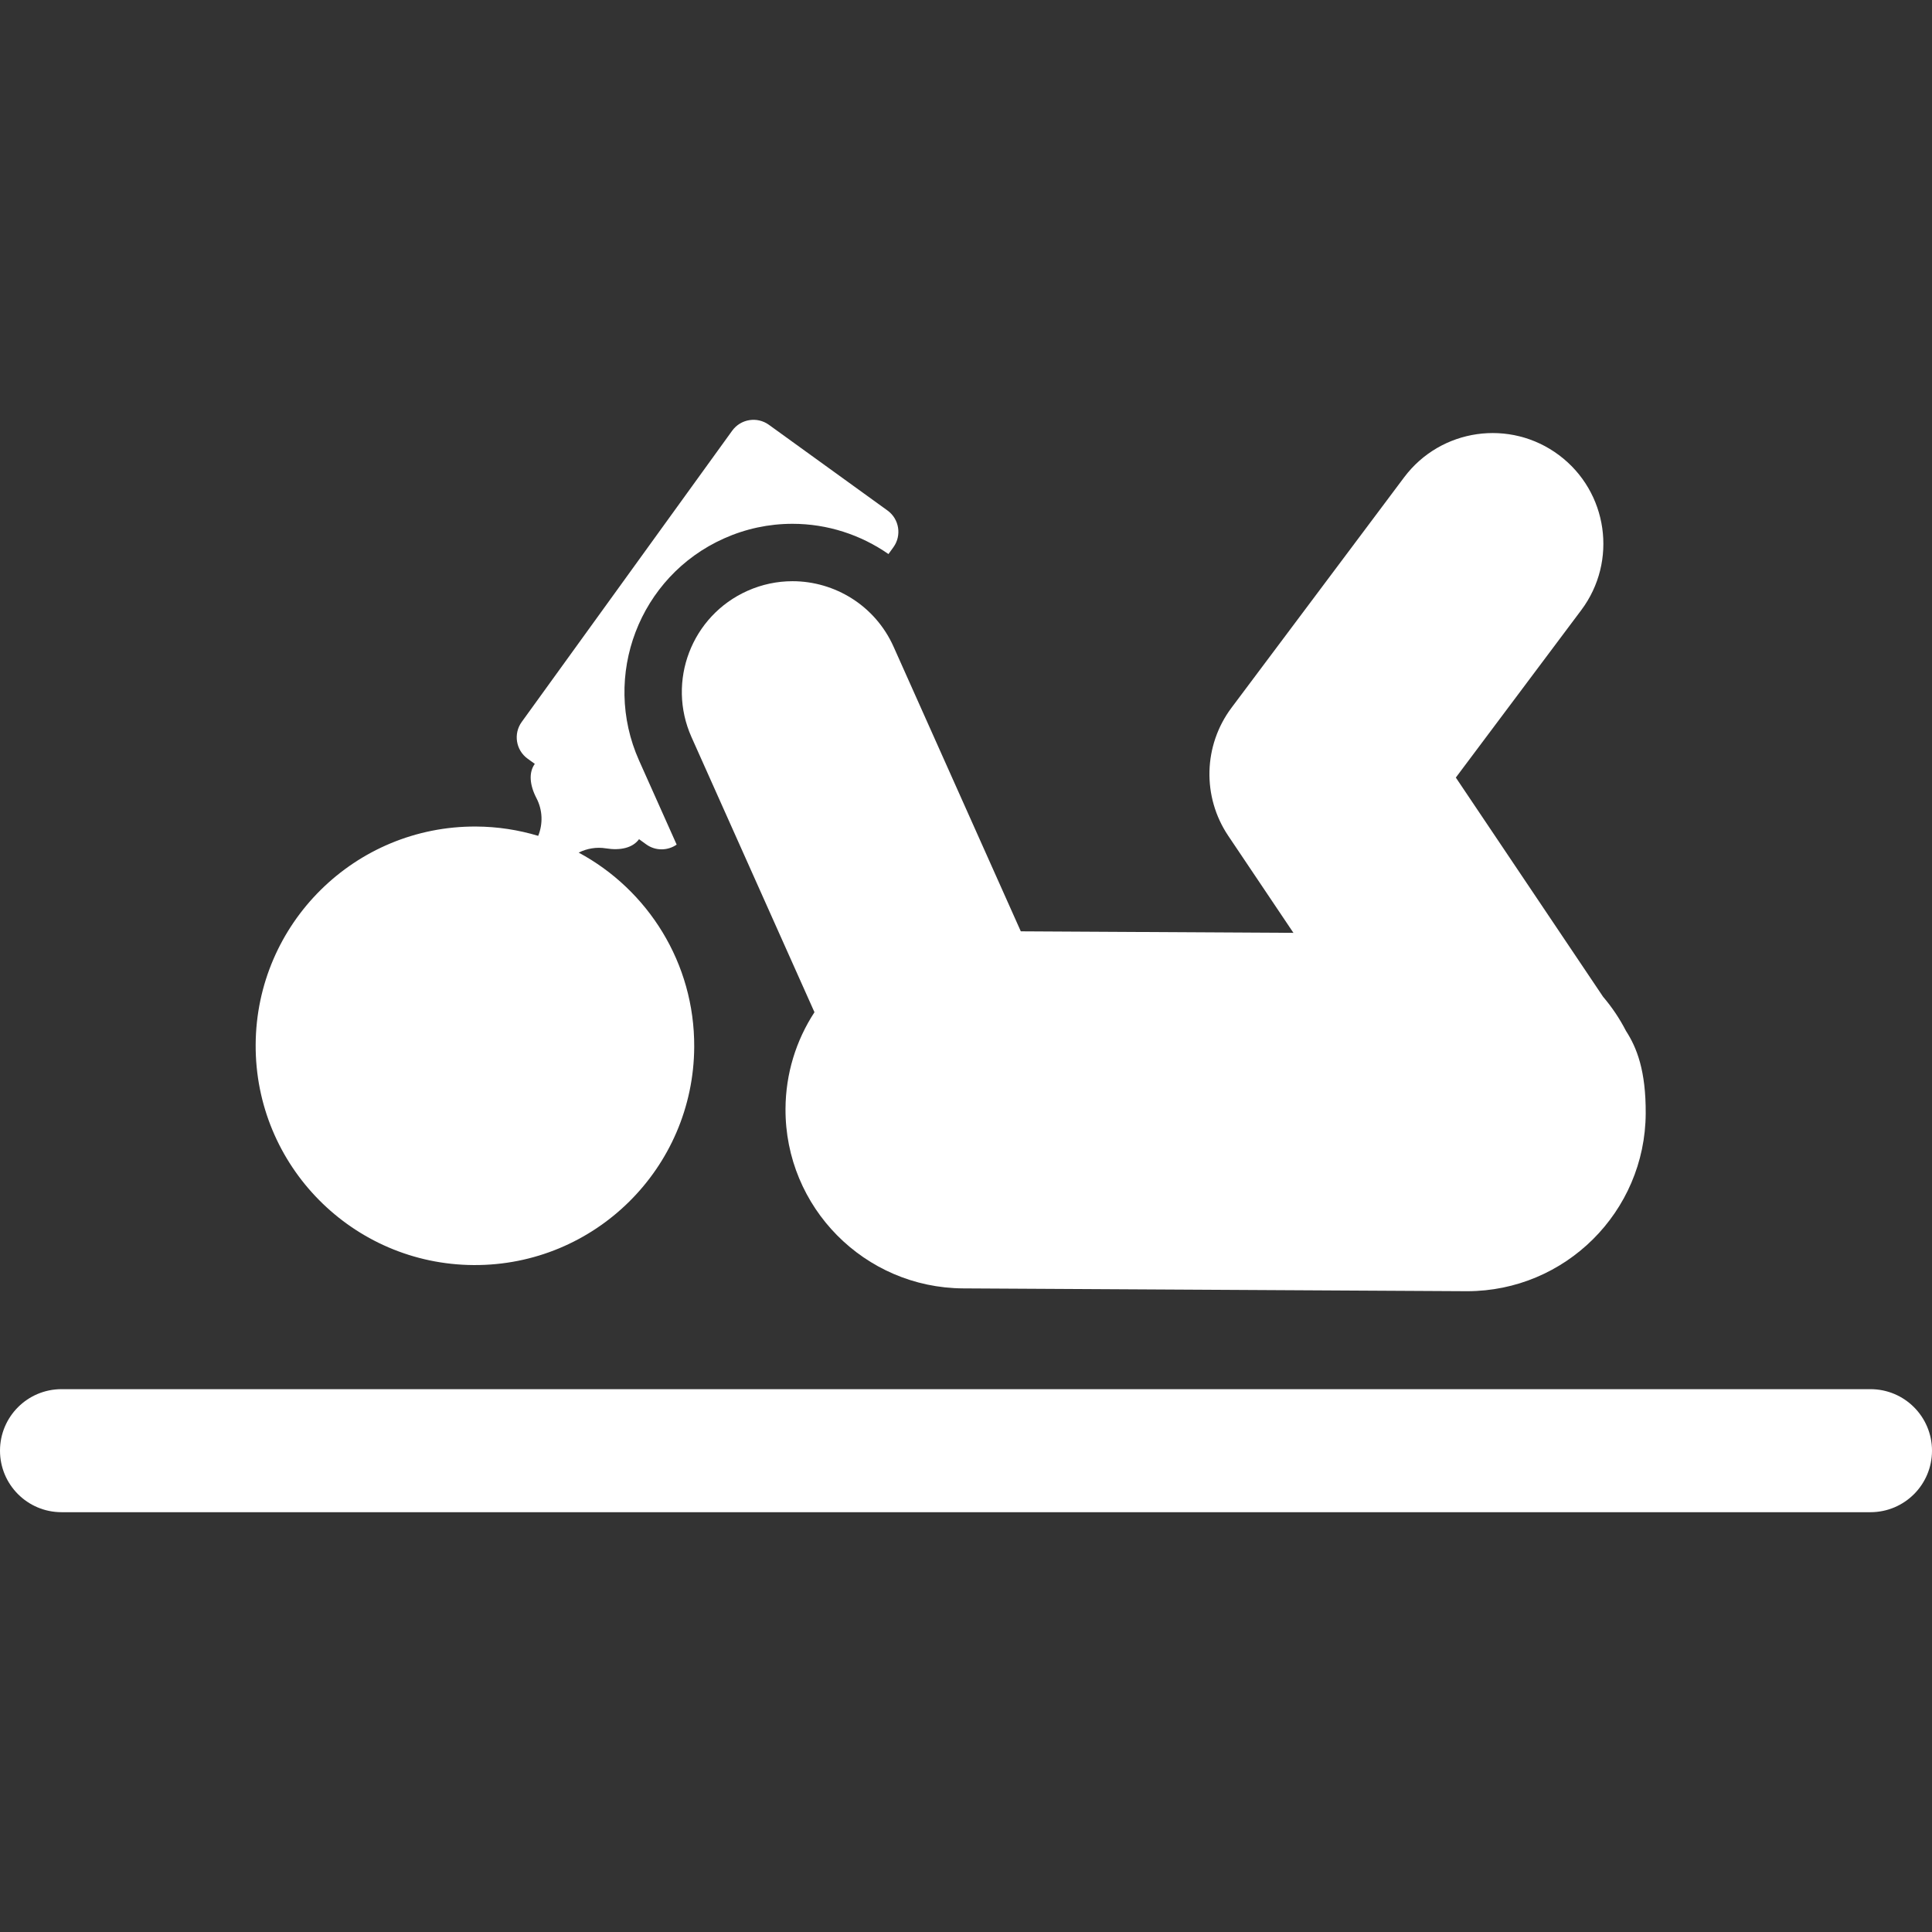 <?xml version="1.0" encoding="iso-8859-1"?>
<!-- Generator: Adobe Illustrator 18.0.0, SVG Export Plug-In . SVG Version: 6.00 Build 0)  -->
<!DOCTYPE svg PUBLIC "-//W3C//DTD SVG 1.1//EN" "http://www.w3.org/Graphics/SVG/1.1/DTD/svg11.dtd">
<svg xmlns="http://www.w3.org/2000/svg" xmlns:xlink="http://www.w3.org/1999/xlink" version="1.1" id="Capa_1" x="0px" y="0px" viewBox="0 0 461.796 461.796" style="enable-background:new 0 0 461.796 461.796;" xml:space="preserve" width="512px" height="512px">
<rect x="0" y="0" width="461.796" height="461.796" fill="#333333" stroke="none"/>
<g>
	<path d="M113.229,302.382c28.947,0.162,52.544-23.173,52.705-52.119c0.112-20.079-11.086-37.575-27.615-46.47   c1.983-0.988,4.251-1.382,6.52-1.012c3.47,0.565,6.415-0.129,7.907-2.195l0,0l1.713,1.238c2.226,1.609,5.147,1.544,7.279,0.057   l-8.982-20.093c-9.042-20.227,0.058-44.039,20.284-53.08c5.202-2.326,10.714-3.506,16.383-3.506h0.002   c8.372,0,16.331,2.632,22.941,7.23l1.178-1.63c2.035-2.815,1.402-6.747-1.414-8.782l-28.342-20.481   c-2.815-2.035-6.747-1.402-8.782,1.414l-50.304,69.61c-2.035,2.815-1.402,6.747,1.414,8.782l1.713,1.238   c-1.493,2.066-1.228,5.079,0.399,8.197c1.476,2.83,1.58,6.124,0.414,9.008c-4.699-1.414-9.672-2.199-14.828-2.227   c-28.947-0.162-52.544,23.173-52.705,52.119C60.948,278.623,84.283,302.22,113.229,302.382z" fill="#FFFFFF"/>
	<path d="M189.425,138.923c-3.608,0-7.276,0.743-10.783,2.311c-13.34,5.964-19.321,21.612-13.358,34.953l29.395,65.76   c-4.438,6.802-6.876,14.728-6.923,23.061c-0.132,23.589,18.883,42.818,42.472,42.95l120.188,0.672c0.081,0,0.162,0.001,0.243,0.001   c23.477,0,42.575-18.966,42.706-42.473c0.057-10.226-2.121-15.738-4.711-19.735c-1.512-2.94-3.354-5.681-5.48-8.176l-35.195-52.388   l29.983-40.025c8.761-11.695,6.383-28.278-5.313-37.039c-11.693-8.76-28.278-6.384-37.038,5.313l-41.243,55.055   c-6.744,9.001-7.059,21.282-0.787,30.618l15.583,23.195c-13.115-0.073-37.348-0.209-65.166-0.364l-30.405-68.019   C209.199,144.759,199.542,138.923,189.425,138.923z" fill="#FFFFFF"/>
	<path d="M447.093,332.045H14.703C6.583,332.045,0,338.628,0,346.748c0,8.12,6.583,14.703,14.703,14.703h432.39   c8.12,0,14.703-6.583,14.703-14.703C461.796,338.628,455.213,332.045,447.093,332.045z" fill="#FFFFFF"/>
</g>
<g>
</g>
<g>
</g>
<g>
</g>
<g>
</g>
<g>
</g>
<g>
</g>
<g>
</g>
<g>
</g>
<g>
</g>
<g>
</g>
<g>
</g>
<g>
</g>
<g>
</g>
<g>
</g>
<g>
</g>
</svg>
